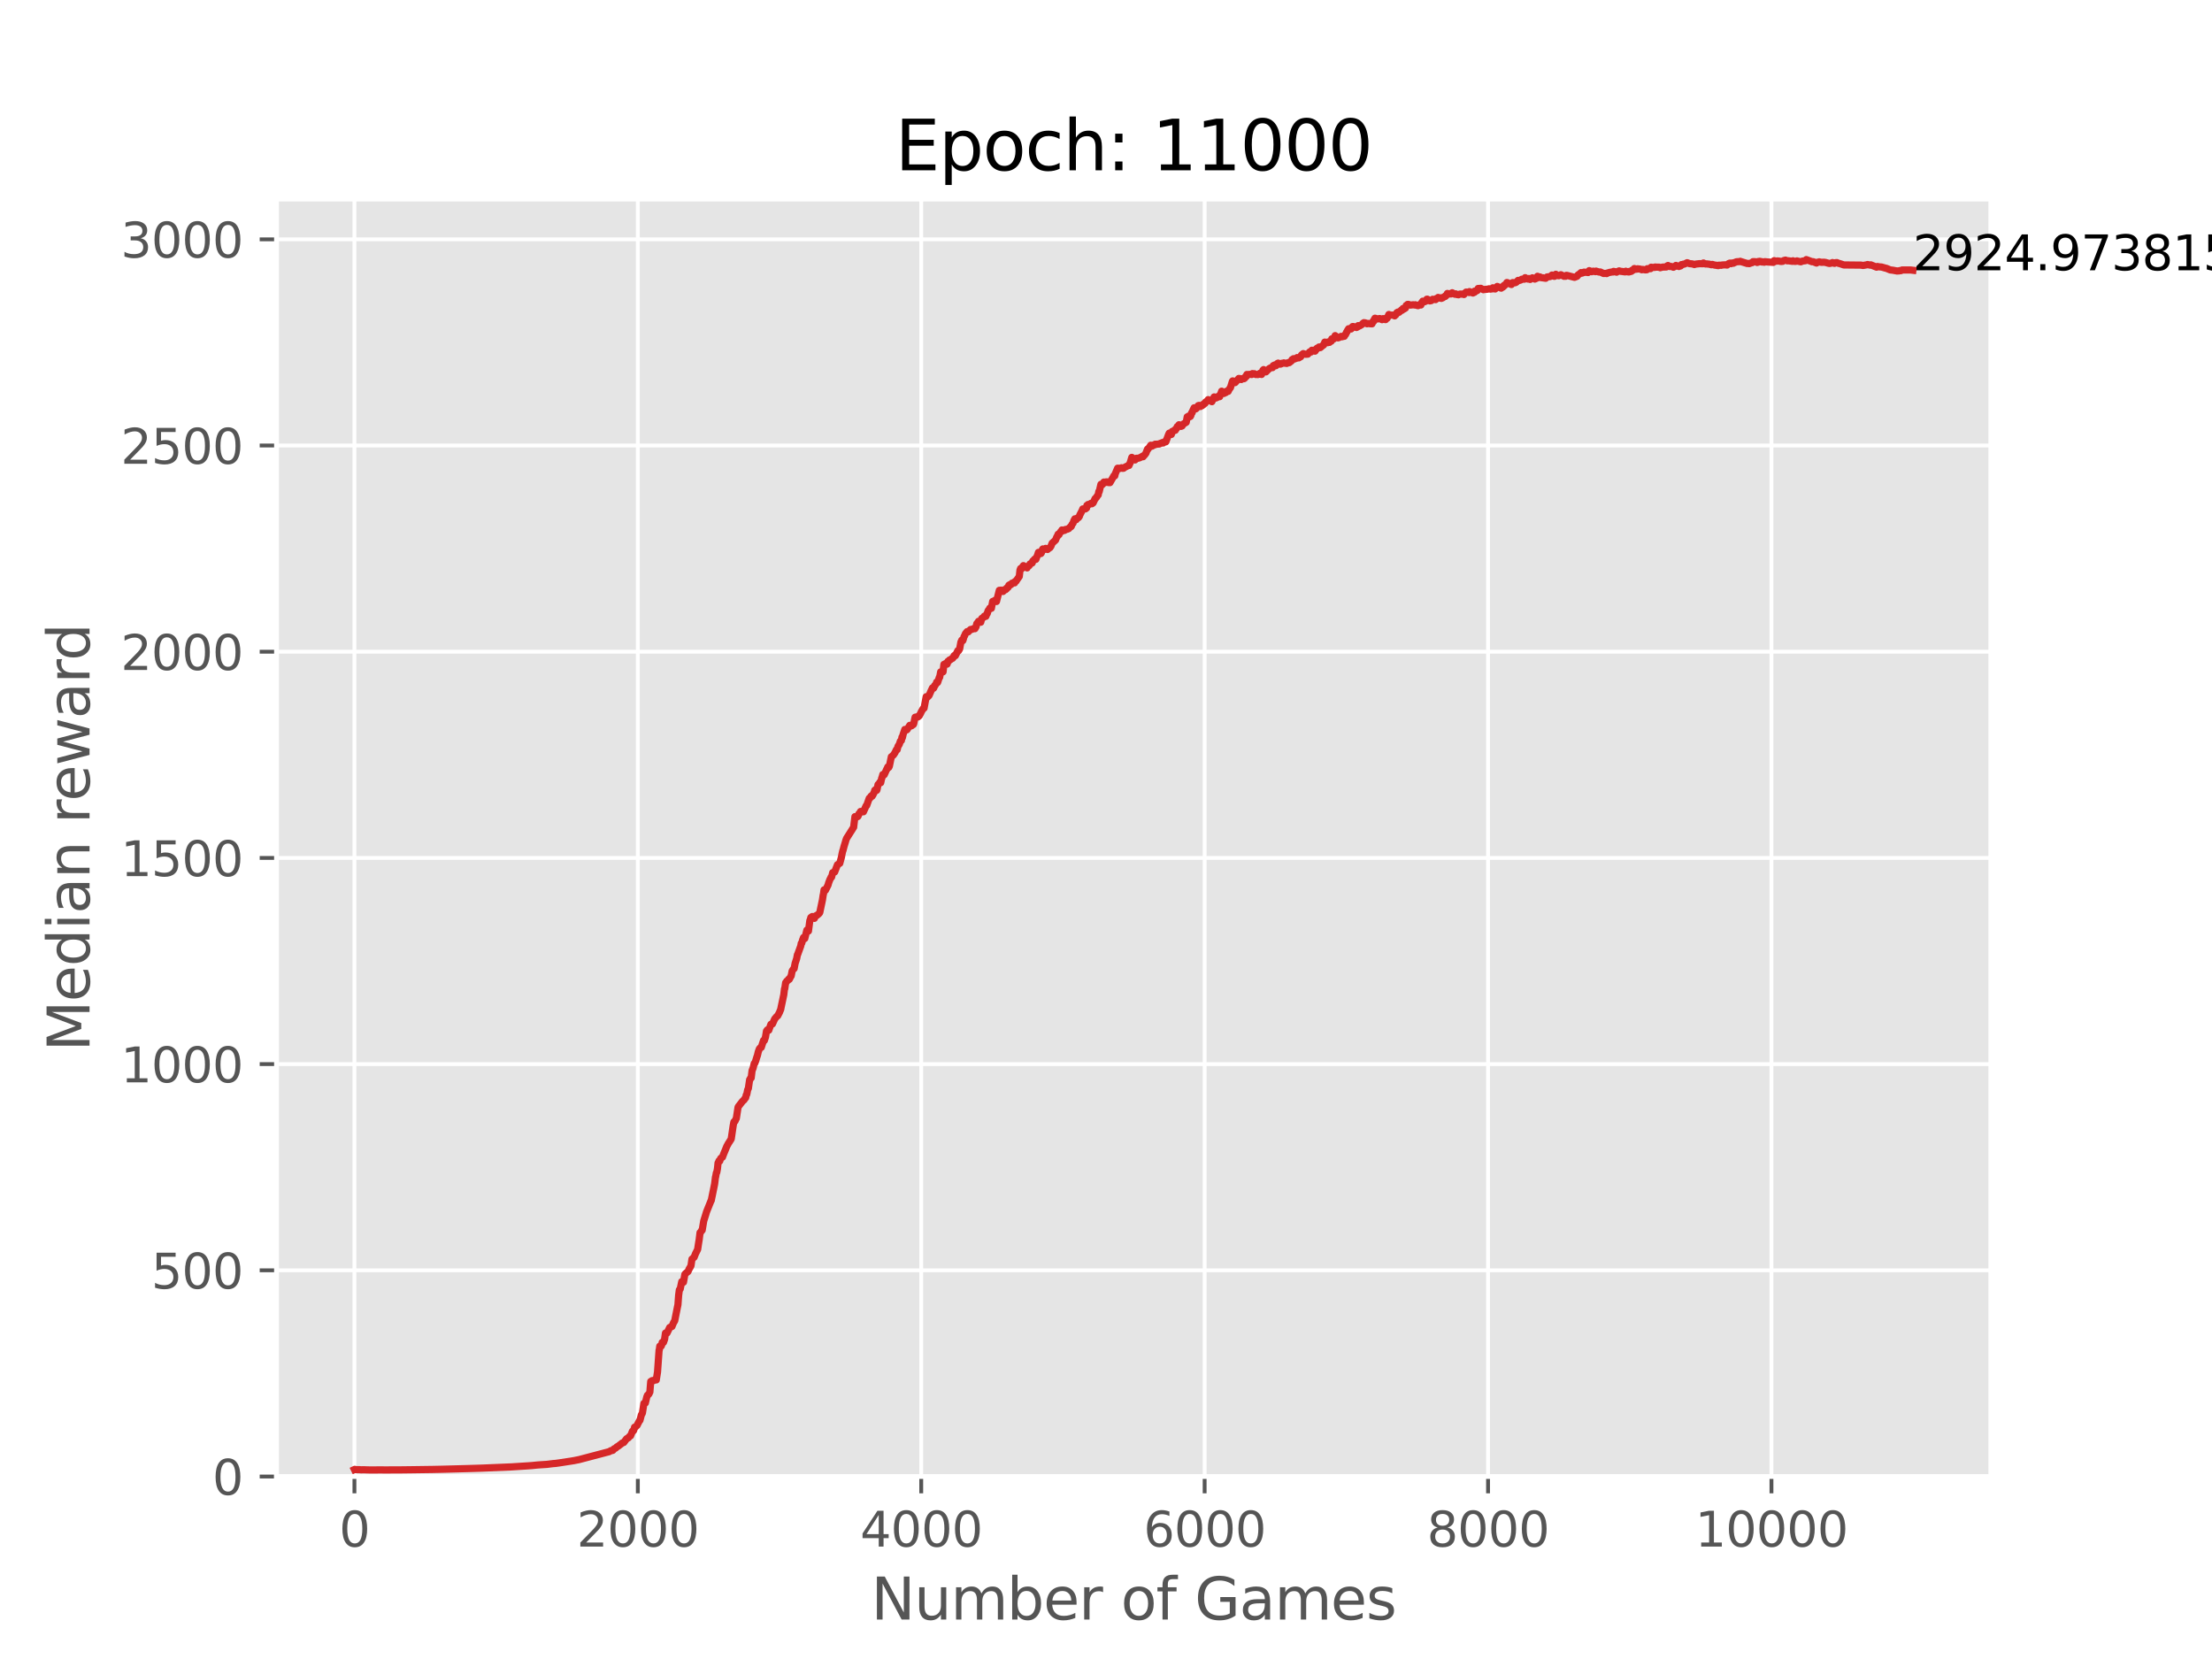 <?xml version="1.0" encoding="utf-8" standalone="no"?>
<!DOCTYPE svg PUBLIC "-//W3C//DTD SVG 1.1//EN"
  "http://www.w3.org/Graphics/SVG/1.1/DTD/svg11.dtd">
<svg xmlns:xlink="http://www.w3.org/1999/xlink" width="460.8pt" height="345.6pt" viewBox="0 0 460.8 345.6" xmlns="http://www.w3.org/2000/svg" version="1.1">
 <defs>
  <style type="text/css">*{stroke-linejoin: round; stroke-linecap: butt}</style>
 </defs>
 <g id="figure_1">
  <g id="patch_1">
   <path d="M 0 345.6 
L 460.8 345.6 
L 460.8 0 
L 0 0 
z
" style="fill: #ffffff"/>
  </g>
  <g id="axes_1">
   <g id="patch_2">
    <path d="M 57.6 307.584 
L 414.72 307.584 
L 414.72 41.472 
L 57.6 41.472 
z
" style="fill: #e5e5e5"/>
   </g>
   <g id="matplotlib.axis_1">
    <g id="xtick_1">
     <g id="line2d_1">
      <path d="M 73.833 307.584 
L 73.833 41.472 
" clip-path="url(#p6c633686bf)" style="fill: none; stroke: #ffffff; stroke-width: 0.8; stroke-linecap: square"/>
     </g>
     <g id="line2d_2">
      <defs>
       <path id="m72cc736bbf" d="M 0 0 
L 0 3.5 
" style="stroke: #555555; stroke-width: 0.8"/>
      </defs>
      <g>
       <use xlink:href="#m72cc736bbf" x="73.833" y="307.584" style="fill: #555555; stroke: #555555; stroke-width: 0.8"/>
      </g>
     </g>
     <g id="text_1">
      <!-- 0 -->
      <g style="fill: #555555" transform="translate(70.651 322.182) scale(0.1 -0.1)">
       <defs>
        <path id="DejaVuSans-30" d="M 2034 4250 
Q 1547 4250 1301 3770 
Q 1056 3291 1056 2328 
Q 1056 1369 1301 889 
Q 1547 409 2034 409 
Q 2525 409 2770 889 
Q 3016 1369 3016 2328 
Q 3016 3291 2770 3770 
Q 2525 4250 2034 4250 
z
M 2034 4750 
Q 2819 4750 3233 4129 
Q 3647 3509 3647 2328 
Q 3647 1150 3233 529 
Q 2819 -91 2034 -91 
Q 1250 -91 836 529 
Q 422 1150 422 2328 
Q 422 3509 836 4129 
Q 1250 4750 2034 4750 
z
" transform="scale(0.016)"/>
       </defs>
       <use xlink:href="#DejaVuSans-30"/>
      </g>
     </g>
    </g>
    <g id="xtick_2">
     <g id="line2d_3">
      <path d="M 132.872 307.584 
L 132.872 41.472 
" clip-path="url(#p6c633686bf)" style="fill: none; stroke: #ffffff; stroke-width: 0.8; stroke-linecap: square"/>
     </g>
     <g id="line2d_4">
      <g>
       <use xlink:href="#m72cc736bbf" x="132.872" y="307.584" style="fill: #555555; stroke: #555555; stroke-width: 0.8"/>
      </g>
     </g>
     <g id="text_2">
      <!-- 2000 -->
      <g style="fill: #555555" transform="translate(120.147 322.182) scale(0.1 -0.1)">
       <defs>
        <path id="DejaVuSans-32" d="M 1228 531 
L 3431 531 
L 3431 0 
L 469 0 
L 469 531 
Q 828 903 1448 1529 
Q 2069 2156 2228 2338 
Q 2531 2678 2651 2914 
Q 2772 3150 2772 3378 
Q 2772 3750 2511 3984 
Q 2250 4219 1831 4219 
Q 1534 4219 1204 4116 
Q 875 4013 500 3803 
L 500 4441 
Q 881 4594 1212 4672 
Q 1544 4750 1819 4750 
Q 2544 4750 2975 4387 
Q 3406 4025 3406 3419 
Q 3406 3131 3298 2873 
Q 3191 2616 2906 2266 
Q 2828 2175 2409 1742 
Q 1991 1309 1228 531 
z
" transform="scale(0.016)"/>
       </defs>
       <use xlink:href="#DejaVuSans-32"/>
       <use xlink:href="#DejaVuSans-30" x="63.623"/>
       <use xlink:href="#DejaVuSans-30" x="127.246"/>
       <use xlink:href="#DejaVuSans-30" x="190.869"/>
      </g>
     </g>
    </g>
    <g id="xtick_3">
     <g id="line2d_5">
      <path d="M 191.91 307.584 
L 191.91 41.472 
" clip-path="url(#p6c633686bf)" style="fill: none; stroke: #ffffff; stroke-width: 0.8; stroke-linecap: square"/>
     </g>
     <g id="line2d_6">
      <g>
       <use xlink:href="#m72cc736bbf" x="191.91" y="307.584" style="fill: #555555; stroke: #555555; stroke-width: 0.8"/>
      </g>
     </g>
     <g id="text_3">
      <!-- 4000 -->
      <g style="fill: #555555" transform="translate(179.185 322.182) scale(0.1 -0.1)">
       <defs>
        <path id="DejaVuSans-34" d="M 2419 4116 
L 825 1625 
L 2419 1625 
L 2419 4116 
z
M 2253 4666 
L 3047 4666 
L 3047 1625 
L 3713 1625 
L 3713 1100 
L 3047 1100 
L 3047 0 
L 2419 0 
L 2419 1100 
L 313 1100 
L 313 1709 
L 2253 4666 
z
" transform="scale(0.016)"/>
       </defs>
       <use xlink:href="#DejaVuSans-34"/>
       <use xlink:href="#DejaVuSans-30" x="63.623"/>
       <use xlink:href="#DejaVuSans-30" x="127.246"/>
       <use xlink:href="#DejaVuSans-30" x="190.869"/>
      </g>
     </g>
    </g>
    <g id="xtick_4">
     <g id="line2d_7">
      <path d="M 250.949 307.584 
L 250.949 41.472 
" clip-path="url(#p6c633686bf)" style="fill: none; stroke: #ffffff; stroke-width: 0.8; stroke-linecap: square"/>
     </g>
     <g id="line2d_8">
      <g>
       <use xlink:href="#m72cc736bbf" x="250.949" y="307.584" style="fill: #555555; stroke: #555555; stroke-width: 0.8"/>
      </g>
     </g>
     <g id="text_4">
      <!-- 6000 -->
      <g style="fill: #555555" transform="translate(238.224 322.182) scale(0.1 -0.1)">
       <defs>
        <path id="DejaVuSans-36" d="M 2113 2584 
Q 1688 2584 1439 2293 
Q 1191 2003 1191 1497 
Q 1191 994 1439 701 
Q 1688 409 2113 409 
Q 2538 409 2786 701 
Q 3034 994 3034 1497 
Q 3034 2003 2786 2293 
Q 2538 2584 2113 2584 
z
M 3366 4563 
L 3366 3988 
Q 3128 4100 2886 4159 
Q 2644 4219 2406 4219 
Q 1781 4219 1451 3797 
Q 1122 3375 1075 2522 
Q 1259 2794 1537 2939 
Q 1816 3084 2150 3084 
Q 2853 3084 3261 2657 
Q 3669 2231 3669 1497 
Q 3669 778 3244 343 
Q 2819 -91 2113 -91 
Q 1303 -91 875 529 
Q 447 1150 447 2328 
Q 447 3434 972 4092 
Q 1497 4750 2381 4750 
Q 2619 4750 2861 4703 
Q 3103 4656 3366 4563 
z
" transform="scale(0.016)"/>
       </defs>
       <use xlink:href="#DejaVuSans-36"/>
       <use xlink:href="#DejaVuSans-30" x="63.623"/>
       <use xlink:href="#DejaVuSans-30" x="127.246"/>
       <use xlink:href="#DejaVuSans-30" x="190.869"/>
      </g>
     </g>
    </g>
    <g id="xtick_5">
     <g id="line2d_9">
      <path d="M 309.988 307.584 
L 309.988 41.472 
" clip-path="url(#p6c633686bf)" style="fill: none; stroke: #ffffff; stroke-width: 0.8; stroke-linecap: square"/>
     </g>
     <g id="line2d_10">
      <g>
       <use xlink:href="#m72cc736bbf" x="309.988" y="307.584" style="fill: #555555; stroke: #555555; stroke-width: 0.8"/>
      </g>
     </g>
     <g id="text_5">
      <!-- 8000 -->
      <g style="fill: #555555" transform="translate(297.263 322.182) scale(0.1 -0.1)">
       <defs>
        <path id="DejaVuSans-38" d="M 2034 2216 
Q 1584 2216 1326 1975 
Q 1069 1734 1069 1313 
Q 1069 891 1326 650 
Q 1584 409 2034 409 
Q 2484 409 2743 651 
Q 3003 894 3003 1313 
Q 3003 1734 2745 1975 
Q 2488 2216 2034 2216 
z
M 1403 2484 
Q 997 2584 770 2862 
Q 544 3141 544 3541 
Q 544 4100 942 4425 
Q 1341 4750 2034 4750 
Q 2731 4750 3128 4425 
Q 3525 4100 3525 3541 
Q 3525 3141 3298 2862 
Q 3072 2584 2669 2484 
Q 3125 2378 3379 2068 
Q 3634 1759 3634 1313 
Q 3634 634 3220 271 
Q 2806 -91 2034 -91 
Q 1263 -91 848 271 
Q 434 634 434 1313 
Q 434 1759 690 2068 
Q 947 2378 1403 2484 
z
M 1172 3481 
Q 1172 3119 1398 2916 
Q 1625 2713 2034 2713 
Q 2441 2713 2670 2916 
Q 2900 3119 2900 3481 
Q 2900 3844 2670 4047 
Q 2441 4250 2034 4250 
Q 1625 4250 1398 4047 
Q 1172 3844 1172 3481 
z
" transform="scale(0.016)"/>
       </defs>
       <use xlink:href="#DejaVuSans-38"/>
       <use xlink:href="#DejaVuSans-30" x="63.623"/>
       <use xlink:href="#DejaVuSans-30" x="127.246"/>
       <use xlink:href="#DejaVuSans-30" x="190.869"/>
      </g>
     </g>
    </g>
    <g id="xtick_6">
     <g id="line2d_11">
      <path d="M 369.027 307.584 
L 369.027 41.472 
" clip-path="url(#p6c633686bf)" style="fill: none; stroke: #ffffff; stroke-width: 0.8; stroke-linecap: square"/>
     </g>
     <g id="line2d_12">
      <g>
       <use xlink:href="#m72cc736bbf" x="369.027" y="307.584" style="fill: #555555; stroke: #555555; stroke-width: 0.8"/>
      </g>
     </g>
     <g id="text_6">
      <!-- 10000 -->
      <g style="fill: #555555" transform="translate(353.121 322.182) scale(0.1 -0.1)">
       <defs>
        <path id="DejaVuSans-31" d="M 794 531 
L 1825 531 
L 1825 4091 
L 703 3866 
L 703 4441 
L 1819 4666 
L 2450 4666 
L 2450 531 
L 3481 531 
L 3481 0 
L 794 0 
L 794 531 
z
" transform="scale(0.016)"/>
       </defs>
       <use xlink:href="#DejaVuSans-31"/>
       <use xlink:href="#DejaVuSans-30" x="63.623"/>
       <use xlink:href="#DejaVuSans-30" x="127.246"/>
       <use xlink:href="#DejaVuSans-30" x="190.869"/>
       <use xlink:href="#DejaVuSans-30" x="254.492"/>
      </g>
     </g>
    </g>
    <g id="text_7">
     <!-- Number of Games -->
     <g style="fill: #555555" transform="translate(181.472 337.38) scale(0.12 -0.12)">
      <defs>
       <path id="DejaVuSans-4e" d="M 628 4666 
L 1478 4666 
L 3547 763 
L 3547 4666 
L 4159 4666 
L 4159 0 
L 3309 0 
L 1241 3903 
L 1241 0 
L 628 0 
L 628 4666 
z
" transform="scale(0.016)"/>
       <path id="DejaVuSans-75" d="M 544 1381 
L 544 3500 
L 1119 3500 
L 1119 1403 
Q 1119 906 1312 657 
Q 1506 409 1894 409 
Q 2359 409 2629 706 
Q 2900 1003 2900 1516 
L 2900 3500 
L 3475 3500 
L 3475 0 
L 2900 0 
L 2900 538 
Q 2691 219 2414 64 
Q 2138 -91 1772 -91 
Q 1169 -91 856 284 
Q 544 659 544 1381 
z
M 1991 3584 
L 1991 3584 
z
" transform="scale(0.016)"/>
       <path id="DejaVuSans-6d" d="M 3328 2828 
Q 3544 3216 3844 3400 
Q 4144 3584 4550 3584 
Q 5097 3584 5394 3201 
Q 5691 2819 5691 2113 
L 5691 0 
L 5113 0 
L 5113 2094 
Q 5113 2597 4934 2840 
Q 4756 3084 4391 3084 
Q 3944 3084 3684 2787 
Q 3425 2491 3425 1978 
L 3425 0 
L 2847 0 
L 2847 2094 
Q 2847 2600 2669 2842 
Q 2491 3084 2119 3084 
Q 1678 3084 1418 2786 
Q 1159 2488 1159 1978 
L 1159 0 
L 581 0 
L 581 3500 
L 1159 3500 
L 1159 2956 
Q 1356 3278 1631 3431 
Q 1906 3584 2284 3584 
Q 2666 3584 2933 3390 
Q 3200 3197 3328 2828 
z
" transform="scale(0.016)"/>
       <path id="DejaVuSans-62" d="M 3116 1747 
Q 3116 2381 2855 2742 
Q 2594 3103 2138 3103 
Q 1681 3103 1420 2742 
Q 1159 2381 1159 1747 
Q 1159 1113 1420 752 
Q 1681 391 2138 391 
Q 2594 391 2855 752 
Q 3116 1113 3116 1747 
z
M 1159 2969 
Q 1341 3281 1617 3432 
Q 1894 3584 2278 3584 
Q 2916 3584 3314 3078 
Q 3713 2572 3713 1747 
Q 3713 922 3314 415 
Q 2916 -91 2278 -91 
Q 1894 -91 1617 61 
Q 1341 213 1159 525 
L 1159 0 
L 581 0 
L 581 4863 
L 1159 4863 
L 1159 2969 
z
" transform="scale(0.016)"/>
       <path id="DejaVuSans-65" d="M 3597 1894 
L 3597 1613 
L 953 1613 
Q 991 1019 1311 708 
Q 1631 397 2203 397 
Q 2534 397 2845 478 
Q 3156 559 3463 722 
L 3463 178 
Q 3153 47 2828 -22 
Q 2503 -91 2169 -91 
Q 1331 -91 842 396 
Q 353 884 353 1716 
Q 353 2575 817 3079 
Q 1281 3584 2069 3584 
Q 2775 3584 3186 3129 
Q 3597 2675 3597 1894 
z
M 3022 2063 
Q 3016 2534 2758 2815 
Q 2500 3097 2075 3097 
Q 1594 3097 1305 2825 
Q 1016 2553 972 2059 
L 3022 2063 
z
" transform="scale(0.016)"/>
       <path id="DejaVuSans-72" d="M 2631 2963 
Q 2534 3019 2420 3045 
Q 2306 3072 2169 3072 
Q 1681 3072 1420 2755 
Q 1159 2438 1159 1844 
L 1159 0 
L 581 0 
L 581 3500 
L 1159 3500 
L 1159 2956 
Q 1341 3275 1631 3429 
Q 1922 3584 2338 3584 
Q 2397 3584 2469 3576 
Q 2541 3569 2628 3553 
L 2631 2963 
z
" transform="scale(0.016)"/>
       <path id="DejaVuSans-20" transform="scale(0.016)"/>
       <path id="DejaVuSans-6f" d="M 1959 3097 
Q 1497 3097 1228 2736 
Q 959 2375 959 1747 
Q 959 1119 1226 758 
Q 1494 397 1959 397 
Q 2419 397 2687 759 
Q 2956 1122 2956 1747 
Q 2956 2369 2687 2733 
Q 2419 3097 1959 3097 
z
M 1959 3584 
Q 2709 3584 3137 3096 
Q 3566 2609 3566 1747 
Q 3566 888 3137 398 
Q 2709 -91 1959 -91 
Q 1206 -91 779 398 
Q 353 888 353 1747 
Q 353 2609 779 3096 
Q 1206 3584 1959 3584 
z
" transform="scale(0.016)"/>
       <path id="DejaVuSans-66" d="M 2375 4863 
L 2375 4384 
L 1825 4384 
Q 1516 4384 1395 4259 
Q 1275 4134 1275 3809 
L 1275 3500 
L 2222 3500 
L 2222 3053 
L 1275 3053 
L 1275 0 
L 697 0 
L 697 3053 
L 147 3053 
L 147 3500 
L 697 3500 
L 697 3744 
Q 697 4328 969 4595 
Q 1241 4863 1831 4863 
L 2375 4863 
z
" transform="scale(0.016)"/>
       <path id="DejaVuSans-47" d="M 3809 666 
L 3809 1919 
L 2778 1919 
L 2778 2438 
L 4434 2438 
L 4434 434 
Q 4069 175 3628 42 
Q 3188 -91 2688 -91 
Q 1594 -91 976 548 
Q 359 1188 359 2328 
Q 359 3472 976 4111 
Q 1594 4750 2688 4750 
Q 3144 4750 3555 4637 
Q 3966 4525 4313 4306 
L 4313 3634 
Q 3963 3931 3569 4081 
Q 3175 4231 2741 4231 
Q 1884 4231 1454 3753 
Q 1025 3275 1025 2328 
Q 1025 1384 1454 906 
Q 1884 428 2741 428 
Q 3075 428 3337 486 
Q 3600 544 3809 666 
z
" transform="scale(0.016)"/>
       <path id="DejaVuSans-61" d="M 2194 1759 
Q 1497 1759 1228 1600 
Q 959 1441 959 1056 
Q 959 750 1161 570 
Q 1363 391 1709 391 
Q 2188 391 2477 730 
Q 2766 1069 2766 1631 
L 2766 1759 
L 2194 1759 
z
M 3341 1997 
L 3341 0 
L 2766 0 
L 2766 531 
Q 2569 213 2275 61 
Q 1981 -91 1556 -91 
Q 1019 -91 701 211 
Q 384 513 384 1019 
Q 384 1609 779 1909 
Q 1175 2209 1959 2209 
L 2766 2209 
L 2766 2266 
Q 2766 2663 2505 2880 
Q 2244 3097 1772 3097 
Q 1472 3097 1187 3025 
Q 903 2953 641 2809 
L 641 3341 
Q 956 3463 1253 3523 
Q 1550 3584 1831 3584 
Q 2591 3584 2966 3190 
Q 3341 2797 3341 1997 
z
" transform="scale(0.016)"/>
       <path id="DejaVuSans-73" d="M 2834 3397 
L 2834 2853 
Q 2591 2978 2328 3040 
Q 2066 3103 1784 3103 
Q 1356 3103 1142 2972 
Q 928 2841 928 2578 
Q 928 2378 1081 2264 
Q 1234 2150 1697 2047 
L 1894 2003 
Q 2506 1872 2764 1633 
Q 3022 1394 3022 966 
Q 3022 478 2636 193 
Q 2250 -91 1575 -91 
Q 1294 -91 989 -36 
Q 684 19 347 128 
L 347 722 
Q 666 556 975 473 
Q 1284 391 1588 391 
Q 1994 391 2212 530 
Q 2431 669 2431 922 
Q 2431 1156 2273 1281 
Q 2116 1406 1581 1522 
L 1381 1569 
Q 847 1681 609 1914 
Q 372 2147 372 2553 
Q 372 3047 722 3315 
Q 1072 3584 1716 3584 
Q 2034 3584 2315 3537 
Q 2597 3491 2834 3397 
z
" transform="scale(0.016)"/>
      </defs>
      <use xlink:href="#DejaVuSans-4e"/>
      <use xlink:href="#DejaVuSans-75" x="74.805"/>
      <use xlink:href="#DejaVuSans-6d" x="138.184"/>
      <use xlink:href="#DejaVuSans-62" x="235.596"/>
      <use xlink:href="#DejaVuSans-65" x="299.072"/>
      <use xlink:href="#DejaVuSans-72" x="360.596"/>
      <use xlink:href="#DejaVuSans-20" x="401.709"/>
      <use xlink:href="#DejaVuSans-6f" x="433.496"/>
      <use xlink:href="#DejaVuSans-66" x="494.678"/>
      <use xlink:href="#DejaVuSans-20" x="529.883"/>
      <use xlink:href="#DejaVuSans-47" x="561.67"/>
      <use xlink:href="#DejaVuSans-61" x="639.16"/>
      <use xlink:href="#DejaVuSans-6d" x="700.439"/>
      <use xlink:href="#DejaVuSans-65" x="797.852"/>
      <use xlink:href="#DejaVuSans-73" x="859.375"/>
     </g>
    </g>
   </g>
   <g id="matplotlib.axis_2">
    <g id="ytick_1">
     <g id="line2d_13">
      <path d="M 57.6 307.584 
L 414.72 307.584 
" clip-path="url(#p6c633686bf)" style="fill: none; stroke: #ffffff; stroke-width: 0.8; stroke-linecap: square"/>
     </g>
     <g id="line2d_14">
      <defs>
       <path id="m80c9df4dc9" d="M 0 0 
L -3.5 0 
" style="stroke: #555555; stroke-width: 0.8"/>
      </defs>
      <g>
       <use xlink:href="#m80c9df4dc9" x="57.6" y="307.584" style="fill: #555555; stroke: #555555; stroke-width: 0.8"/>
      </g>
     </g>
     <g id="text_8">
      <!-- 0 -->
      <g style="fill: #555555" transform="translate(44.237 311.383) scale(0.1 -0.1)">
       <use xlink:href="#DejaVuSans-30"/>
      </g>
     </g>
    </g>
    <g id="ytick_2">
     <g id="line2d_15">
      <path d="M 57.6 264.629 
L 414.72 264.629 
" clip-path="url(#p6c633686bf)" style="fill: none; stroke: #ffffff; stroke-width: 0.8; stroke-linecap: square"/>
     </g>
     <g id="line2d_16">
      <g>
       <use xlink:href="#m80c9df4dc9" x="57.6" y="264.629" style="fill: #555555; stroke: #555555; stroke-width: 0.8"/>
      </g>
     </g>
     <g id="text_9">
      <!-- 500 -->
      <g style="fill: #555555" transform="translate(31.512 268.428) scale(0.1 -0.1)">
       <defs>
        <path id="DejaVuSans-35" d="M 691 4666 
L 3169 4666 
L 3169 4134 
L 1269 4134 
L 1269 2991 
Q 1406 3038 1543 3061 
Q 1681 3084 1819 3084 
Q 2600 3084 3056 2656 
Q 3513 2228 3513 1497 
Q 3513 744 3044 326 
Q 2575 -91 1722 -91 
Q 1428 -91 1123 -41 
Q 819 9 494 109 
L 494 744 
Q 775 591 1075 516 
Q 1375 441 1709 441 
Q 2250 441 2565 725 
Q 2881 1009 2881 1497 
Q 2881 1984 2565 2268 
Q 2250 2553 1709 2553 
Q 1456 2553 1204 2497 
Q 953 2441 691 2322 
L 691 4666 
z
" transform="scale(0.016)"/>
       </defs>
       <use xlink:href="#DejaVuSans-35"/>
       <use xlink:href="#DejaVuSans-30" x="63.623"/>
       <use xlink:href="#DejaVuSans-30" x="127.246"/>
      </g>
     </g>
    </g>
    <g id="ytick_3">
     <g id="line2d_17">
      <path d="M 57.6 221.674 
L 414.72 221.674 
" clip-path="url(#p6c633686bf)" style="fill: none; stroke: #ffffff; stroke-width: 0.8; stroke-linecap: square"/>
     </g>
     <g id="line2d_18">
      <g>
       <use xlink:href="#m80c9df4dc9" x="57.6" y="221.674" style="fill: #555555; stroke: #555555; stroke-width: 0.8"/>
      </g>
     </g>
     <g id="text_10">
      <!-- 1000 -->
      <g style="fill: #555555" transform="translate(25.15 225.473) scale(0.1 -0.1)">
       <use xlink:href="#DejaVuSans-31"/>
       <use xlink:href="#DejaVuSans-30" x="63.623"/>
       <use xlink:href="#DejaVuSans-30" x="127.246"/>
       <use xlink:href="#DejaVuSans-30" x="190.869"/>
      </g>
     </g>
    </g>
    <g id="ytick_4">
     <g id="line2d_19">
      <path d="M 57.6 178.719 
L 414.72 178.719 
" clip-path="url(#p6c633686bf)" style="fill: none; stroke: #ffffff; stroke-width: 0.8; stroke-linecap: square"/>
     </g>
     <g id="line2d_20">
      <g>
       <use xlink:href="#m80c9df4dc9" x="57.6" y="178.719" style="fill: #555555; stroke: #555555; stroke-width: 0.8"/>
      </g>
     </g>
     <g id="text_11">
      <!-- 1500 -->
      <g style="fill: #555555" transform="translate(25.15 182.518) scale(0.1 -0.1)">
       <use xlink:href="#DejaVuSans-31"/>
       <use xlink:href="#DejaVuSans-35" x="63.623"/>
       <use xlink:href="#DejaVuSans-30" x="127.246"/>
       <use xlink:href="#DejaVuSans-30" x="190.869"/>
      </g>
     </g>
    </g>
    <g id="ytick_5">
     <g id="line2d_21">
      <path d="M 57.6 135.764 
L 414.72 135.764 
" clip-path="url(#p6c633686bf)" style="fill: none; stroke: #ffffff; stroke-width: 0.8; stroke-linecap: square"/>
     </g>
     <g id="line2d_22">
      <g>
       <use xlink:href="#m80c9df4dc9" x="57.6" y="135.764" style="fill: #555555; stroke: #555555; stroke-width: 0.8"/>
      </g>
     </g>
     <g id="text_12">
      <!-- 2000 -->
      <g style="fill: #555555" transform="translate(25.15 139.563) scale(0.1 -0.1)">
       <use xlink:href="#DejaVuSans-32"/>
       <use xlink:href="#DejaVuSans-30" x="63.623"/>
       <use xlink:href="#DejaVuSans-30" x="127.246"/>
       <use xlink:href="#DejaVuSans-30" x="190.869"/>
      </g>
     </g>
    </g>
    <g id="ytick_6">
     <g id="line2d_23">
      <path d="M 57.6 92.809 
L 414.72 92.809 
" clip-path="url(#p6c633686bf)" style="fill: none; stroke: #ffffff; stroke-width: 0.8; stroke-linecap: square"/>
     </g>
     <g id="line2d_24">
      <g>
       <use xlink:href="#m80c9df4dc9" x="57.6" y="92.809" style="fill: #555555; stroke: #555555; stroke-width: 0.8"/>
      </g>
     </g>
     <g id="text_13">
      <!-- 2500 -->
      <g style="fill: #555555" transform="translate(25.15 96.608) scale(0.1 -0.1)">
       <use xlink:href="#DejaVuSans-32"/>
       <use xlink:href="#DejaVuSans-35" x="63.623"/>
       <use xlink:href="#DejaVuSans-30" x="127.246"/>
       <use xlink:href="#DejaVuSans-30" x="190.869"/>
      </g>
     </g>
    </g>
    <g id="ytick_7">
     <g id="line2d_25">
      <path d="M 57.6 49.854 
L 414.72 49.854 
" clip-path="url(#p6c633686bf)" style="fill: none; stroke: #ffffff; stroke-width: 0.8; stroke-linecap: square"/>
     </g>
     <g id="line2d_26">
      <g>
       <use xlink:href="#m80c9df4dc9" x="57.6" y="49.854" style="fill: #555555; stroke: #555555; stroke-width: 0.8"/>
      </g>
     </g>
     <g id="text_14">
      <!-- 3000 -->
      <g style="fill: #555555" transform="translate(25.15 53.653) scale(0.1 -0.1)">
       <defs>
        <path id="DejaVuSans-33" d="M 2597 2516 
Q 3050 2419 3304 2112 
Q 3559 1806 3559 1356 
Q 3559 666 3084 287 
Q 2609 -91 1734 -91 
Q 1441 -91 1130 -33 
Q 819 25 488 141 
L 488 750 
Q 750 597 1062 519 
Q 1375 441 1716 441 
Q 2309 441 2620 675 
Q 2931 909 2931 1356 
Q 2931 1769 2642 2001 
Q 2353 2234 1838 2234 
L 1294 2234 
L 1294 2753 
L 1863 2753 
Q 2328 2753 2575 2939 
Q 2822 3125 2822 3475 
Q 2822 3834 2567 4026 
Q 2313 4219 1838 4219 
Q 1578 4219 1281 4162 
Q 984 4106 628 3988 
L 628 4550 
Q 988 4650 1302 4700 
Q 1616 4750 1894 4750 
Q 2613 4750 3031 4423 
Q 3450 4097 3450 3541 
Q 3450 3153 3228 2886 
Q 3006 2619 2597 2516 
z
" transform="scale(0.016)"/>
       </defs>
       <use xlink:href="#DejaVuSans-33"/>
       <use xlink:href="#DejaVuSans-30" x="63.623"/>
       <use xlink:href="#DejaVuSans-30" x="127.246"/>
       <use xlink:href="#DejaVuSans-30" x="190.869"/>
      </g>
     </g>
    </g>
    <g id="text_15">
     <!-- Median reward -->
     <g style="fill: #555555" transform="translate(18.654 219.037) rotate(-90) scale(0.12 -0.12)">
      <defs>
       <path id="DejaVuSans-4d" d="M 628 4666 
L 1569 4666 
L 2759 1491 
L 3956 4666 
L 4897 4666 
L 4897 0 
L 4281 0 
L 4281 4097 
L 3078 897 
L 2444 897 
L 1241 4097 
L 1241 0 
L 628 0 
L 628 4666 
z
" transform="scale(0.016)"/>
       <path id="DejaVuSans-64" d="M 2906 2969 
L 2906 4863 
L 3481 4863 
L 3481 0 
L 2906 0 
L 2906 525 
Q 2725 213 2448 61 
Q 2172 -91 1784 -91 
Q 1150 -91 751 415 
Q 353 922 353 1747 
Q 353 2572 751 3078 
Q 1150 3584 1784 3584 
Q 2172 3584 2448 3432 
Q 2725 3281 2906 2969 
z
M 947 1747 
Q 947 1113 1208 752 
Q 1469 391 1925 391 
Q 2381 391 2643 752 
Q 2906 1113 2906 1747 
Q 2906 2381 2643 2742 
Q 2381 3103 1925 3103 
Q 1469 3103 1208 2742 
Q 947 2381 947 1747 
z
" transform="scale(0.016)"/>
       <path id="DejaVuSans-69" d="M 603 3500 
L 1178 3500 
L 1178 0 
L 603 0 
L 603 3500 
z
M 603 4863 
L 1178 4863 
L 1178 4134 
L 603 4134 
L 603 4863 
z
" transform="scale(0.016)"/>
       <path id="DejaVuSans-6e" d="M 3513 2113 
L 3513 0 
L 2938 0 
L 2938 2094 
Q 2938 2591 2744 2837 
Q 2550 3084 2163 3084 
Q 1697 3084 1428 2787 
Q 1159 2491 1159 1978 
L 1159 0 
L 581 0 
L 581 3500 
L 1159 3500 
L 1159 2956 
Q 1366 3272 1645 3428 
Q 1925 3584 2291 3584 
Q 2894 3584 3203 3211 
Q 3513 2838 3513 2113 
z
" transform="scale(0.016)"/>
       <path id="DejaVuSans-77" d="M 269 3500 
L 844 3500 
L 1563 769 
L 2278 3500 
L 2956 3500 
L 3675 769 
L 4391 3500 
L 4966 3500 
L 4050 0 
L 3372 0 
L 2619 2869 
L 1863 0 
L 1184 0 
L 269 3500 
z
" transform="scale(0.016)"/>
      </defs>
      <use xlink:href="#DejaVuSans-4d"/>
      <use xlink:href="#DejaVuSans-65" x="86.279"/>
      <use xlink:href="#DejaVuSans-64" x="147.803"/>
      <use xlink:href="#DejaVuSans-69" x="211.279"/>
      <use xlink:href="#DejaVuSans-61" x="239.062"/>
      <use xlink:href="#DejaVuSans-6e" x="300.342"/>
      <use xlink:href="#DejaVuSans-20" x="363.721"/>
      <use xlink:href="#DejaVuSans-72" x="395.508"/>
      <use xlink:href="#DejaVuSans-65" x="434.371"/>
      <use xlink:href="#DejaVuSans-77" x="495.895"/>
      <use xlink:href="#DejaVuSans-61" x="577.682"/>
      <use xlink:href="#DejaVuSans-72" x="638.961"/>
      <use xlink:href="#DejaVuSans-64" x="678.324"/>
     </g>
    </g>
   </g>
   <g id="line2d_27">
    <path d="M 73.833 306.124 
L 73.892 306.095 
L 73.951 306.141 
L 74.866 306.159 
L 75.279 306.191 
L 75.722 306.174 
L 76.371 306.198 
L 76.873 306.212 
L 77.552 306.216 
L 79.235 306.207 
L 80.297 306.214 
L 83.279 306.204 
L 85.552 306.177 
L 90.127 306.113 
L 92.282 306.067 
L 97.507 305.927 
L 100.341 305.84 
L 106.599 305.579 
L 106.924 305.557 
L 109.846 305.37 
L 110.791 305.304 
L 111.942 305.187 
L 112.503 305.147 
L 113.92 305.055 
L 114.333 305.003 
L 115.248 304.892 
L 115.75 304.854 
L 116.547 304.744 
L 119.617 304.268 
L 120.001 304.187 
L 120.651 304.058 
L 126.938 302.401 
L 127.233 302.202 
L 127.47 302.179 
L 127.676 302.121 
L 127.912 301.825 
L 128.237 301.671 
L 128.503 301.42 
L 128.857 301.215 
L 129.034 301.068 
L 129.447 300.753 
L 129.624 300.597 
L 129.949 300.49 
L 130.54 299.707 
L 130.894 299.532 
L 131.13 299.224 
L 131.366 299.097 
L 131.75 298.137 
L 131.956 298.066 
L 132.045 297.855 
L 132.193 297.306 
L 132.37 297.281 
L 132.576 297.066 
L 132.753 296.892 
L 132.842 296.659 
L 133.255 295.89 
L 133.314 295.875 
L 133.61 294.737 
L 133.816 294.405 
L 134.141 292.351 
L 134.288 292.298 
L 134.436 292.273 
L 134.731 291.038 
L 134.879 290.651 
L 134.967 290.633 
L 135.115 290.42 
L 135.174 290.41 
L 135.351 290.031 
L 135.381 289.989 
L 135.558 287.792 
L 135.853 287.61 
L 136.148 287.62 
L 136.384 287.445 
L 136.561 287.441 
L 136.709 287.473 
L 136.975 285.803 
L 137.299 281.275 
L 137.329 281.282 
L 137.447 280.424 
L 137.536 280.444 
L 137.742 280.428 
L 137.831 280.212 
L 137.949 279.643 
L 138.215 279.64 
L 138.451 278.985 
L 138.628 277.702 
L 138.953 277.692 
L 139.513 276.533 
L 139.986 276.332 
L 140.045 276.169 
L 140.34 275.469 
L 140.547 275.179 
L 141.137 272.211 
L 141.226 271.817 
L 141.373 269.827 
L 141.521 268.698 
L 141.668 268.515 
L 141.698 268.524 
L 142.023 266.988 
L 142.229 267.06 
L 142.377 267.11 
L 142.672 265.465 
L 142.79 265.324 
L 143.056 265.095 
L 143.321 264.889 
L 143.587 264.295 
L 143.676 264.163 
L 143.941 263.695 
L 144.148 262.295 
L 144.325 262.153 
L 144.473 261.99 
L 144.591 261.917 
L 144.886 261.169 
L 145.329 260.28 
L 145.565 258.741 
L 145.653 258.234 
L 145.831 256.772 
L 145.919 256.775 
L 146.185 256.281 
L 146.273 256.283 
L 146.598 254.352 
L 146.952 253.222 
L 147.188 252.436 
L 148.133 250.089 
L 148.163 250.093 
L 148.871 246.634 
L 149.048 245.183 
L 149.078 245.184 
L 149.225 244.326 
L 149.314 244.226 
L 149.461 243.448 
L 149.58 242.265 
L 149.609 242.287 
L 149.786 241.816 
L 149.934 241.881 
L 150.111 241.355 
L 150.14 241.368 
L 150.17 241.272 
L 150.495 241.066 
L 150.79 240.291 
L 150.996 239.803 
L 151.41 238.789 
L 151.734 238.198 
L 152.325 237.273 
L 152.738 234.466 
L 152.886 233.715 
L 152.915 233.734 
L 153.063 233.531 
L 153.122 233.549 
L 153.358 232.999 
L 153.388 232.989 
L 153.742 230.697 
L 153.801 230.545 
L 154.627 229.478 
L 154.686 229.416 
L 154.893 229.206 
L 154.982 229.153 
L 155.188 228.818 
L 155.336 228.68 
L 155.454 228.108 
L 155.483 228.135 
L 155.572 227.954 
L 155.749 227.04 
L 155.897 226.731 
L 156.162 224.911 
L 156.192 224.936 
L 156.221 224.956 
L 156.339 224.605 
L 156.369 224.62 
L 156.487 224.545 
L 156.664 223.057 
L 156.9 222.446 
L 157.107 221.562 
L 157.225 221.517 
L 157.402 221.061 
L 157.697 220.101 
L 157.786 219.866 
L 157.963 219.118 
L 158.17 218.545 
L 158.229 218.445 
L 158.406 218.252 
L 158.583 218.194 
L 159.055 216.745 
L 159.114 216.773 
L 159.232 216.759 
L 159.469 216.02 
L 159.675 214.771 
L 159.823 214.619 
L 159.852 214.536 
L 159.941 214.599 
L 160.148 214.624 
L 160.59 213.385 
L 160.679 213.387 
L 160.856 213.304 
L 160.915 213.309 
L 161.387 212.257 
L 161.683 211.908 
L 161.86 211.694 
L 162.007 211.613 
L 162.391 210.87 
L 162.539 210.484 
L 162.627 210.326 
L 162.716 209.858 
L 163.277 207.207 
L 163.424 205.972 
L 163.483 205.952 
L 163.66 204.714 
L 163.69 204.719 
L 163.719 204.732 
L 163.896 204.384 
L 164.162 204.207 
L 164.28 203.983 
L 164.31 204.009 
L 164.428 204.007 
L 164.753 203.363 
L 164.812 203.315 
L 165.018 202.267 
L 165.372 201.747 
L 165.431 201.775 
L 165.638 200.678 
L 165.815 200.149 
L 165.963 199.682 
L 166.11 198.903 
L 166.14 198.905 
L 166.819 197.038 
L 166.907 196.519 
L 166.937 196.546 
L 167.026 196.463 
L 167.203 195.774 
L 167.262 195.662 
L 167.38 195.311 
L 167.439 195.373 
L 167.645 195.525 
L 168.088 193.755 
L 168.177 193.83 
L 168.413 193.963 
L 168.708 191.745 
L 168.767 191.693 
L 168.915 191.133 
L 169.21 190.928 
L 169.239 190.962 
L 169.653 191.312 
L 169.682 191.238 
L 169.948 190.769 
L 169.977 190.786 
L 170.184 190.689 
L 170.361 190.524 
L 170.509 190.418 
L 170.686 190.225 
L 170.774 190.095 
L 171.335 187.438 
L 171.483 186.446 
L 171.542 186.235 
L 171.66 185.378 
L 171.69 185.381 
L 171.808 185.477 
L 171.955 185.456 
L 172.369 184.632 
L 172.487 184.393 
L 172.634 183.884 
L 172.9 183.173 
L 172.988 183.051 
L 173.136 182.701 
L 173.225 182.728 
L 173.254 182.647 
L 173.461 181.789 
L 173.549 181.845 
L 173.697 181.665 
L 173.874 181.648 
L 174.464 180.128 
L 174.582 180.101 
L 174.848 179.837 
L 174.937 179.847 
L 175.261 178.666 
L 175.439 177.765 
L 175.586 177.16 
L 175.616 177.142 
L 175.822 176.345 
L 176.147 175.277 
L 176.206 175.056 
L 176.354 174.652 
L 177.83 172.324 
L 178.095 170.123 
L 178.184 170.215 
L 178.243 170.111 
L 178.302 170.167 
L 178.538 170.109 
L 178.568 170.037 
L 178.627 170.092 
L 178.656 170.128 
L 178.715 170.068 
L 178.774 170.002 
L 178.922 169.527 
L 179.01 169.517 
L 179.276 169.042 
L 179.866 169.114 
L 180.427 167.872 
L 180.545 167.8 
L 181.077 166.297 
L 181.224 166.27 
L 181.431 165.878 
L 181.49 165.88 
L 181.52 165.794 
L 181.579 165.852 
L 181.667 165.88 
L 181.815 165.642 
L 181.844 165.624 
L 181.962 165.293 
L 181.992 165.313 
L 182.08 165.156 
L 182.228 164.619 
L 182.346 164.533 
L 182.435 164.448 
L 182.464 164.479 
L 182.641 164.633 
L 182.671 164.58 
L 182.73 164.342 
L 182.907 163.444 
L 183.143 163.241 
L 183.291 162.954 
L 183.468 163.048 
L 183.674 162.09 
L 183.704 162.106 
L 183.911 161.34 
L 184.029 161.323 
L 184.206 161.386 
L 184.737 160.207 
L 184.767 160.237 
L 184.796 160.125 
L 184.944 159.763 
L 185.15 159.863 
L 185.269 159.616 
L 185.682 157.644 
L 185.711 157.649 
L 186.125 157.276 
L 186.479 156.741 
L 186.538 156.587 
L 186.744 156.157 
L 186.892 156.18 
L 187.069 155.475 
L 187.335 155.073 
L 187.571 154.376 
L 187.778 154.263 
L 187.896 153.557 
L 187.955 153.626 
L 187.984 153.665 
L 188.132 153.006 
L 188.486 151.961 
L 188.693 152.077 
L 188.781 151.975 
L 188.811 152.013 
L 188.899 152.044 
L 188.929 151.989 
L 188.988 151.954 
L 189.519 151.103 
L 189.785 151.238 
L 189.933 151.175 
L 189.992 151.127 
L 190.139 150.882 
L 190.257 150.944 
L 190.287 150.883 
L 190.346 150.76 
L 190.582 149.614 
L 190.641 149.407 
L 190.7 149.427 
L 190.995 149.321 
L 191.231 149.35 
L 191.468 149.128 
L 191.497 149.128 
L 191.674 148.774 
L 191.763 148.644 
L 191.91 148.295 
L 192.265 147.688 
L 192.412 147.49 
L 192.501 147.526 
L 192.944 145.137 
L 193.18 145.25 
L 193.534 144.894 
L 193.859 144.139 
L 194.242 143.305 
L 194.301 143.334 
L 194.479 143.37 
L 194.538 143.278 
L 194.685 142.836 
L 194.774 142.826 
L 194.951 142.498 
L 195.039 142.394 
L 195.128 142.085 
L 195.187 142.133 
L 195.246 142.118 
L 195.276 142.154 
L 195.305 142.184 
L 195.335 142.135 
L 195.689 141.061 
L 195.748 141.089 
L 195.955 139.969 
L 196.161 140.082 
L 196.279 139.934 
L 196.309 139.973 
L 196.427 139.976 
L 196.456 139.952 
L 196.634 138.406 
L 196.663 138.445 
L 196.722 138.378 
L 196.929 138.25 
L 197.047 138.288 
L 197.076 138.178 
L 197.165 138.211 
L 197.283 138.36 
L 197.312 138.33 
L 197.46 137.77 
L 197.637 137.712 
L 197.785 137.497 
L 197.991 137.42 
L 198.405 137.106 
L 198.434 137.145 
L 198.493 137.094 
L 198.788 136.557 
L 199.025 136.588 
L 199.202 136.178 
L 199.231 136.192 
L 199.261 136.097 
L 199.556 135.518 
L 199.674 135.586 
L 199.704 135.544 
L 199.91 135.187 
L 200.176 133.742 
L 200.205 133.72 
L 200.353 133.358 
L 200.471 133.39 
L 200.56 133.47 
L 200.589 133.427 
L 200.678 133.13 
L 200.825 132.628 
L 200.943 132.435 
L 201.12 132.002 
L 201.475 131.569 
L 201.711 131.627 
L 201.77 131.545 
L 202.183 131.137 
L 202.301 131.123 
L 202.449 131.115 
L 202.596 131.047 
L 202.892 130.916 
L 203.098 130.966 
L 203.334 130.558 
L 203.482 129.914 
L 203.6 129.889 
L 203.659 129.688 
L 203.718 129.731 
L 203.748 129.758 
L 203.777 129.718 
L 203.836 129.433 
L 203.895 129.454 
L 204.072 129.535 
L 204.102 129.485 
L 204.161 129.543 
L 204.309 129.621 
L 204.515 128.832 
L 204.84 128.652 
L 205.047 128.359 
L 205.135 128.388 
L 205.253 128.314 
L 205.371 128.396 
L 205.607 127.822 
L 205.666 127.812 
L 205.844 127.211 
L 206.08 126.934 
L 206.198 126.682 
L 206.227 126.713 
L 206.523 126.725 
L 206.788 125.293 
L 206.877 125.34 
L 206.965 125.28 
L 207.083 125.163 
L 207.231 125.156 
L 207.26 125.06 
L 207.32 125.133 
L 207.585 125.304 
L 208.176 122.975 
L 208.205 123.001 
L 208.264 123.074 
L 208.323 123.005 
L 208.53 122.935 
L 208.943 123.214 
L 209.268 122.83 
L 209.474 122.847 
L 209.622 122.68 
L 209.652 122.695 
L 209.74 122.486 
L 209.799 122.522 
L 209.976 122.368 
L 210.006 122.358 
L 210.153 121.926 
L 210.36 121.798 
L 210.478 121.862 
L 210.626 121.684 
L 210.714 121.69 
L 210.832 121.481 
L 210.862 121.507 
L 210.98 121.489 
L 211.157 121.353 
L 211.364 121.424 
L 211.482 121.109 
L 211.511 121.131 
L 211.659 121.028 
L 211.688 121.054 
L 211.718 120.964 
L 212.338 120.082 
L 212.485 118.742 
L 212.515 118.753 
L 212.604 118.437 
L 212.663 118.447 
L 212.84 118.472 
L 212.987 118.126 
L 213.194 117.832 
L 213.43 117.958 
L 213.784 118.164 
L 213.961 118.305 
L 214.079 118.013 
L 214.345 117.823 
L 214.375 117.854 
L 214.404 117.763 
L 214.434 117.762 
L 214.581 117.468 
L 214.611 117.495 
L 215.024 117.275 
L 215.142 116.882 
L 215.172 116.897 
L 215.555 116.455 
L 215.792 116.526 
L 216.057 115.816 
L 216.087 115.81 
L 216.323 115.068 
L 216.825 115.32 
L 216.943 115.186 
L 217.149 114.469 
L 217.238 114.351 
L 217.297 114.421 
L 217.504 114.49 
L 217.563 114.366 
L 217.622 114.44 
L 217.799 114.331 
L 217.828 114.237 
L 217.917 114.313 
L 218.212 114.47 
L 218.566 114.165 
L 218.714 114.099 
L 218.921 113.803 
L 219.186 113.149 
L 219.895 112.505 
L 219.983 112.258 
L 220.16 111.828 
L 220.22 111.828 
L 220.426 111.287 
L 220.603 111.392 
L 220.751 111.028 
L 220.81 110.973 
L 220.987 110.726 
L 221.135 110.734 
L 221.223 110.4 
L 221.312 110.439 
L 221.607 110.498 
L 221.695 110.469 
L 221.725 110.5 
L 221.784 110.477 
L 221.902 110.315 
L 221.932 110.323 
L 222.109 110.277 
L 222.315 110.256 
L 222.493 110.139 
L 222.522 110.165 
L 222.64 110.119 
L 223.024 109.691 
L 223.112 109.717 
L 223.142 109.659 
L 223.171 109.652 
L 223.319 109.25 
L 223.496 109.028 
L 223.526 109.007 
L 223.732 108.398 
L 223.791 108.311 
L 223.821 108.289 
L 223.909 108.084 
L 223.939 108.113 
L 224.175 108.268 
L 224.411 107.926 
L 224.647 107.85 
L 224.854 107.582 
L 224.943 107.279 
L 225.09 107.007 
L 225.415 106.374 
L 225.563 106.014 
L 226.123 106.009 
L 226.36 105.821 
L 226.419 105.285 
L 226.507 105.334 
L 226.655 105.096 
L 226.891 105.092 
L 227.304 104.838 
L 227.481 104.94 
L 227.629 104.816 
L 227.717 104.762 
L 228.131 103.873 
L 228.16 103.91 
L 228.219 103.839 
L 228.367 103.624 
L 228.426 103.591 
L 228.633 103.237 
L 228.78 103.096 
L 228.898 102.404 
L 228.928 102.415 
L 228.957 102.449 
L 228.987 102.411 
L 229.341 100.896 
L 229.43 100.988 
L 229.548 101.017 
L 229.784 100.806 
L 229.961 100.42 
L 229.99 100.44 
L 230.433 100.486 
L 230.463 100.38 
L 230.551 100.418 
L 230.699 100.384 
L 230.906 100.526 
L 231.024 100.523 
L 231.23 100.539 
L 232.057 99.094 
L 232.086 99.117 
L 232.234 99.129 
L 232.322 98.711 
L 232.824 97.533 
L 233.326 97.578 
L 233.621 97.445 
L 233.857 97.561 
L 234.064 97.544 
L 234.212 97.403 
L 235.038 96.972 
L 235.186 96.974 
L 235.392 96.466 
L 235.422 96.478 
L 235.776 95.281 
L 236.455 95.815 
L 236.75 95.465 
L 236.928 95.494 
L 237.37 95.384 
L 237.872 95.156 
L 237.961 95.056 
L 237.99 95.073 
L 238.138 95.141 
L 238.285 94.885 
L 238.403 94.831 
L 238.728 94.396 
L 238.935 93.825 
L 238.964 93.826 
L 239.053 93.548 
L 239.082 93.573 
L 239.141 93.592 
L 239.171 93.534 
L 239.732 92.745 
L 239.791 92.788 
L 239.968 92.951 
L 240.027 92.779 
L 240.116 92.804 
L 240.175 92.843 
L 240.204 92.746 
L 240.529 92.604 
L 240.617 92.652 
L 240.647 92.538 
L 240.736 92.597 
L 240.972 92.53 
L 241.503 92.498 
L 241.71 92.356 
L 241.857 92.355 
L 242.123 92.198 
L 242.33 92.284 
L 242.713 91.947 
L 242.861 92.043 
L 243.481 90.406 
L 243.51 90.407 
L 243.569 90.234 
L 243.628 90.283 
L 243.953 90.484 
L 244.012 90.507 
L 244.189 89.876 
L 244.278 89.925 
L 244.573 89.729 
L 244.662 89.596 
L 244.691 89.631 
L 244.839 89.635 
L 245.016 89.259 
L 245.104 89.264 
L 245.252 88.855 
L 245.341 88.917 
L 245.4 88.879 
L 245.606 88.48 
L 245.636 88.516 
L 246.019 88.824 
L 246.167 88.765 
L 246.256 88.733 
L 246.462 88.361 
L 247.112 87.97 
L 247.318 86.838 
L 247.436 86.819 
L 247.584 86.684 
L 247.791 86.854 
L 247.938 86.722 
L 247.968 86.759 
L 247.997 86.649 
L 248.027 86.661 
L 248.115 86.461 
L 248.233 85.981 
L 248.292 85.907 
L 248.352 85.966 
L 248.499 85.486 
L 248.765 84.951 
L 248.824 84.994 
L 248.971 85.028 
L 249.119 85.177 
L 249.149 85.104 
L 249.178 84.979 
L 249.267 85.037 
L 249.326 84.952 
L 249.621 84.489 
L 249.798 84.452 
L 250.064 84.686 
L 250.093 84.643 
L 250.3 84.507 
L 250.418 84.508 
L 250.595 84.248 
L 250.743 84.267 
L 250.89 84.031 
L 251.038 84.016 
L 251.156 83.743 
L 251.215 83.775 
L 251.422 83.543 
L 251.628 83.454 
L 251.687 83.251 
L 251.746 83.273 
L 252.278 83.568 
L 252.455 83.677 
L 252.927 82.687 
L 252.957 82.705 
L 253.075 82.727 
L 253.311 82.916 
L 253.34 82.852 
L 253.576 82.789 
L 253.754 82.575 
L 254.078 82.637 
L 254.314 81.937 
L 254.344 81.929 
L 254.492 81.492 
L 254.639 81.6 
L 254.964 81.965 
L 255.023 81.881 
L 255.348 81.786 
L 255.407 81.686 
L 255.525 81.491 
L 255.554 81.518 
L 255.849 81.534 
L 255.997 81.224 
L 256.292 80.751 
L 256.322 80.765 
L 256.735 79.423 
L 256.765 79.443 
L 256.794 79.348 
L 256.942 79.464 
L 257.296 79.703 
L 258.063 78.84 
L 258.181 78.872 
L 258.3 78.859 
L 258.565 79.069 
L 258.713 78.923 
L 258.831 78.882 
L 259.038 78.818 
L 259.156 78.89 
L 259.244 78.787 
L 259.274 78.806 
L 259.333 78.757 
L 259.51 78.383 
L 259.569 78.406 
L 259.628 78.441 
L 259.746 78.01 
L 259.776 78.041 
L 260.661 77.967 
L 260.75 78.018 
L 260.897 77.826 
L 261.281 77.887 
L 261.311 77.851 
L 261.37 77.907 
L 261.606 78.017 
L 261.842 77.997 
L 262.019 78.03 
L 262.137 77.976 
L 262.285 77.925 
L 262.403 77.945 
L 262.432 77.962 
L 262.462 77.76 
L 262.55 77.851 
L 262.816 78.007 
L 263.082 77.134 
L 263.141 77.183 
L 263.2 77.097 
L 263.229 76.993 
L 263.318 77.039 
L 263.731 77.467 
L 263.79 77.404 
L 263.938 77.233 
L 264.469 76.733 
L 264.912 76.568 
L 265.03 76.538 
L 265.089 76.585 
L 265.237 76.175 
L 265.325 76.211 
L 265.473 76.053 
L 265.709 76.159 
L 265.797 76.185 
L 265.827 76.09 
L 266.034 75.783 
L 266.063 75.81 
L 266.093 75.726 
L 266.27 75.642 
L 266.595 75.86 
L 266.742 75.848 
L 266.86 75.819 
L 266.919 75.788 
L 267.037 75.68 
L 267.362 75.655 
L 267.451 75.596 
L 267.48 75.628 
L 267.628 75.665 
L 267.805 75.659 
L 268.041 75.715 
L 268.13 75.613 
L 268.159 75.637 
L 268.336 75.599 
L 268.425 75.519 
L 268.454 75.542 
L 268.572 75.552 
L 269.074 75.148 
L 269.163 74.909 
L 269.192 74.924 
L 269.281 74.932 
L 269.458 74.724 
L 269.487 74.747 
L 269.694 74.782 
L 269.901 74.658 
L 270.107 74.626 
L 270.225 74.489 
L 270.55 74.557 
L 270.668 74.488 
L 270.786 74.379 
L 270.904 74.301 
L 270.963 74.317 
L 271.111 73.966 
L 271.495 73.66 
L 271.524 73.691 
L 271.79 73.755 
L 271.967 73.806 
L 272.439 73.778 
L 272.823 73.315 
L 272.853 73.346 
L 273.118 73.326 
L 273.295 72.957 
L 273.354 72.989 
L 273.945 73.153 
L 273.974 73.132 
L 274.122 72.752 
L 274.299 72.728 
L 274.358 72.541 
L 274.506 72.476 
L 274.653 72.473 
L 274.771 72.284 
L 274.801 72.304 
L 275.037 72.419 
L 275.598 71.935 
L 275.657 71.921 
L 275.686 71.87 
L 275.746 71.851 
L 275.982 71.261 
L 276.277 71.337 
L 276.602 71.385 
L 276.72 71.218 
L 276.956 71.322 
L 277.044 71.215 
L 277.222 71.105 
L 277.34 71.062 
L 277.428 70.592 
L 277.487 70.616 
L 277.664 70.614 
L 277.841 70.611 
L 278.137 69.918 
L 278.166 69.941 
L 278.55 70.26 
L 278.727 70.387 
L 278.757 70.339 
L 278.875 70.346 
L 279.347 70.14 
L 279.376 70.071 
L 279.465 70.143 
L 279.613 70.152 
L 279.76 70.085 
L 280.055 70.054 
L 280.203 69.723 
L 280.321 69.663 
L 280.528 69.157 
L 280.587 69.171 
L 280.734 68.793 
L 280.764 68.788 
L 280.941 68.482 
L 281.03 68.538 
L 281.059 68.5 
L 281.207 68.434 
L 281.443 68.537 
L 281.62 68.375 
L 281.767 68.025 
L 281.974 68.022 
L 282.151 68.1 
L 282.269 68.094 
L 282.565 68.228 
L 282.86 68.07 
L 282.948 67.827 
L 282.978 67.854 
L 283.184 67.915 
L 283.627 67.655 
L 283.804 67.508 
L 283.981 67.31 
L 284.011 67.329 
L 284.1 67.278 
L 284.129 67.216 
L 284.188 67.264 
L 284.365 67.307 
L 284.395 67.25 
L 284.483 67.306 
L 284.778 67.449 
L 284.926 67.366 
L 285.221 67.417 
L 285.339 67.401 
L 285.487 67.458 
L 285.635 67.447 
L 285.812 67.461 
L 286.048 66.906 
L 286.107 66.94 
L 286.166 66.936 
L 286.313 66.479 
L 286.373 66.491 
L 286.432 66.29 
L 286.491 66.303 
L 286.963 66.449 
L 287.406 66.356 
L 287.908 66.596 
L 288.055 66.386 
L 288.291 66.465 
L 288.321 66.375 
L 288.409 66.457 
L 288.586 66.58 
L 288.646 66.581 
L 288.823 66.308 
L 288.97 66.3 
L 289.324 65.514 
L 289.59 65.644 
L 289.797 65.646 
L 290.24 65.642 
L 290.535 65.803 
L 290.564 65.737 
L 290.8 65.549 
L 290.948 65.225 
L 291.007 65.122 
L 291.243 64.995 
L 291.45 65.057 
L 291.745 64.787 
L 291.804 64.718 
L 291.922 64.585 
L 291.952 64.61 
L 292.07 64.638 
L 292.276 64.261 
L 292.513 64.361 
L 292.749 64.165 
L 292.778 64.182 
L 292.955 63.616 
L 293.103 63.596 
L 293.221 63.415 
L 293.398 63.41 
L 293.546 63.458 
L 293.782 63.562 
L 294.402 63.489 
L 294.727 63.544 
L 294.845 63.488 
L 294.874 63.514 
L 295.081 63.597 
L 295.199 63.633 
L 295.405 63.674 
L 295.494 63.563 
L 295.642 63.496 
L 295.76 63.515 
L 295.878 63.524 
L 295.996 63.543 
L 296.173 63.025 
L 296.262 62.968 
L 296.38 62.739 
L 296.439 62.762 
L 296.616 62.825 
L 296.763 62.865 
L 296.94 62.642 
L 297.059 62.73 
L 297.088 62.639 
L 297.236 62.329 
L 297.354 62.326 
L 297.856 62.682 
L 298.18 62.613 
L 298.446 62.346 
L 298.859 62.373 
L 299.066 62.415 
L 299.213 62.191 
L 299.391 62.175 
L 299.597 61.959 
L 299.951 62.103 
L 300.099 62.107 
L 300.247 62.161 
L 300.306 62.022 
L 300.365 62.06 
L 300.483 62.073 
L 300.955 61.757 
L 301.073 61.76 
L 301.162 61.582 
L 301.221 61.625 
L 301.486 61.337 
L 301.516 61.131 
L 301.605 61.166 
L 302.136 61.239 
L 302.165 61.147 
L 302.254 61.206 
L 302.283 61.231 
L 302.313 61.131 
L 302.343 61.152 
L 302.52 60.987 
L 303.081 61.297 
L 303.258 61.215 
L 303.553 61.369 
L 303.7 61.357 
L 303.819 61.408 
L 303.848 61.342 
L 304.232 61.244 
L 304.438 61.281 
L 304.704 61.252 
L 304.97 61.353 
L 305.029 61.138 
L 305.088 61.158 
L 305.176 61.091 
L 305.413 60.844 
L 305.678 60.872 
L 305.826 60.903 
L 305.855 60.854 
L 305.914 60.911 
L 306.062 60.944 
L 306.121 60.743 
L 306.18 60.766 
L 306.505 60.93 
L 306.564 60.901 
L 306.593 60.926 
L 306.829 61.042 
L 307.095 60.897 
L 307.154 60.898 
L 307.184 60.645 
L 307.272 60.705 
L 307.39 60.711 
L 307.538 60.529 
L 307.686 60.494 
L 307.745 60.525 
L 307.922 60.094 
L 307.951 60.121 
L 308.187 60.07 
L 308.453 60.109 
L 308.483 60.063 
L 308.571 60.122 
L 309.014 60.346 
L 309.339 60.291 
L 309.781 60.26 
L 310.224 60.159 
L 310.431 60.234 
L 310.578 60.226 
L 310.785 60.13 
L 310.933 60.173 
L 310.992 59.953 
L 311.051 59.981 
L 311.287 60.119 
L 311.464 60.201 
L 311.494 60.169 
L 311.907 59.667 
L 311.936 59.696 
L 312.261 59.817 
L 312.674 60.022 
L 312.733 60.026 
L 312.763 59.942 
L 312.91 59.831 
L 312.94 59.851 
L 313.058 59.821 
L 313.147 59.606 
L 313.206 59.653 
L 313.235 59.674 
L 313.353 59.421 
L 313.383 59.429 
L 313.471 59.442 
L 313.619 59.245 
L 313.796 59.173 
L 313.826 59.142 
L 313.914 58.858 
L 313.973 58.868 
L 314.121 58.92 
L 314.416 59.09 
L 314.859 59.269 
L 315.124 58.865 
L 315.597 58.911 
L 315.685 58.86 
L 315.715 58.873 
L 315.892 58.782 
L 316.069 58.589 
L 316.246 58.41 
L 316.482 58.431 
L 316.837 58.32 
L 317.014 58.166 
L 317.575 58.154 
L 317.722 57.845 
L 318.076 58.05 
L 318.194 58.072 
L 318.313 58.139 
L 318.342 58.102 
L 318.49 58.022 
L 318.755 58.214 
L 318.785 58.151 
L 319.228 57.87 
L 319.729 58.137 
L 320.084 57.973 
L 320.29 57.557 
L 320.704 57.813 
L 320.792 57.684 
L 320.822 57.713 
L 321.117 57.852 
L 321.324 57.866 
L 321.412 57.862 
L 321.442 57.887 
L 322.002 57.967 
L 322.268 57.703 
L 322.947 57.606 
L 323.154 57.494 
L 323.301 57.299 
L 323.331 57.318 
L 323.744 57.557 
L 323.833 57.563 
L 323.98 57.34 
L 324.098 57.139 
L 324.157 57.179 
L 324.482 57.412 
L 324.6 57.397 
L 324.718 57.441 
L 324.748 57.401 
L 324.984 57.328 
L 325.161 57.229 
L 325.368 57.335 
L 325.81 57.555 
L 325.958 57.524 
L 326.135 57.554 
L 326.312 57.356 
L 326.46 57.375 
L 327.995 57.773 
L 328.526 57.559 
L 328.585 57.461 
L 328.762 57.251 
L 329.058 57.061 
L 329.146 57.007 
L 329.353 56.785 
L 329.471 56.824 
L 329.589 56.893 
L 329.618 56.848 
L 329.766 56.805 
L 329.914 56.784 
L 329.973 56.69 
L 330.593 56.739 
L 330.829 56.773 
L 331.006 56.613 
L 331.065 56.378 
L 331.124 56.411 
L 331.242 56.448 
L 331.567 56.602 
L 331.891 56.49 
L 332.364 56.59 
L 332.482 56.476 
L 332.511 56.489 
L 332.836 56.588 
L 333.131 56.679 
L 333.367 56.657 
L 334.046 56.972 
L 334.607 56.946 
L 334.696 56.998 
L 334.725 56.936 
L 334.902 56.855 
L 335.05 56.827 
L 335.286 56.746 
L 335.906 56.646 
L 336.024 56.632 
L 336.054 56.656 
L 336.142 56.533 
L 336.172 56.547 
L 336.526 56.609 
L 336.762 56.702 
L 336.91 56.597 
L 337.294 56.428 
L 337.559 56.509 
L 337.677 56.529 
L 337.854 56.546 
L 338.533 56.635 
L 338.681 56.499 
L 338.976 56.616 
L 339.33 56.655 
L 339.36 56.562 
L 339.448 56.622 
L 339.862 56.51 
L 339.98 56.297 
L 340.009 56.321 
L 340.127 56.314 
L 340.393 56.16 
L 340.452 55.944 
L 340.511 55.962 
L 340.806 56.09 
L 340.924 56.075 
L 341.042 56.05 
L 341.102 56.055 
L 341.131 55.994 
L 341.692 56.061 
L 342.017 56.196 
L 342.194 56.128 
L 342.696 56.205 
L 342.843 56.228 
L 342.991 56.186 
L 343.05 56.2 
L 343.168 55.972 
L 343.375 56.006 
L 343.581 55.965 
L 343.847 55.965 
L 343.965 55.665 
L 344.024 55.708 
L 344.732 55.702 
L 344.821 55.619 
L 344.85 55.642 
L 345.47 55.662 
L 345.588 55.646 
L 345.854 55.774 
L 346.031 55.711 
L 346.179 55.684 
L 346.386 55.635 
L 347.123 55.617 
L 347.301 55.391 
L 347.389 55.354 
L 347.478 55.306 
L 347.507 55.33 
L 347.861 55.524 
L 348.216 55.509 
L 348.599 55.672 
L 348.747 55.582 
L 348.954 55.493 
L 349.131 55.29 
L 349.544 55.454 
L 349.751 55.516 
L 349.839 55.443 
L 349.898 55.385 
L 349.957 55.429 
L 350.105 55.397 
L 350.282 55.117 
L 350.489 55.131 
L 350.666 55.032 
L 350.813 55.036 
L 350.991 54.968 
L 351.463 54.729 
L 351.965 54.924 
L 352.526 54.973 
L 352.85 55.066 
L 352.968 55.112 
L 352.998 55.068 
L 353.411 54.995 
L 354.09 54.922 
L 354.297 54.936 
L 354.415 54.932 
L 354.799 54.938 
L 354.858 54.787 
L 354.917 54.835 
L 355.33 54.995 
L 355.566 54.963 
L 355.802 55.02 
L 355.979 55.012 
L 356.511 55.154 
L 356.688 55.078 
L 357.249 55.24 
L 357.485 55.242 
L 357.662 55.301 
L 357.957 55.335 
L 358.075 55.239 
L 358.105 55.258 
L 358.341 55.24 
L 358.429 55.247 
L 358.548 55.276 
L 358.695 55.208 
L 359.374 55.168 
L 359.787 55.217 
L 360.053 54.936 
L 360.348 54.812 
L 360.466 54.88 
L 360.614 54.927 
L 360.673 54.795 
L 360.732 54.841 
L 360.88 54.846 
L 361.086 54.815 
L 361.116 54.827 
L 361.145 54.734 
L 361.411 54.689 
L 361.499 54.637 
L 361.736 54.53 
L 362.444 54.493 
L 362.533 54.436 
L 362.562 54.458 
L 363.979 54.894 
L 364.156 54.863 
L 364.392 54.921 
L 364.953 54.709 
L 365.012 54.721 
L 365.189 54.507 
L 365.691 54.518 
L 366.045 54.677 
L 366.075 54.59 
L 366.164 54.633 
L 366.223 54.626 
L 366.252 54.476 
L 366.341 54.511 
L 366.459 54.47 
L 366.547 54.43 
L 366.577 54.449 
L 366.783 54.532 
L 366.813 54.473 
L 366.901 54.518 
L 367.079 54.587 
L 367.226 54.54 
L 367.521 54.629 
L 367.669 54.512 
L 368.023 54.548 
L 368.2 54.569 
L 369.411 54.659 
L 369.588 54.3 
L 369.824 54.398 
L 370.031 54.417 
L 370.119 54.381 
L 370.237 54.354 
L 370.68 54.402 
L 371.005 54.471 
L 371.388 54.437 
L 371.566 54.286 
L 371.949 54.185 
L 372.333 54.337 
L 372.51 54.317 
L 373.396 54.439 
L 373.514 54.327 
L 373.543 54.351 
L 373.661 54.399 
L 373.839 54.446 
L 373.957 54.453 
L 374.222 54.419 
L 374.34 54.348 
L 374.37 54.369 
L 375.137 54.535 
L 375.492 54.388 
L 376.112 54.309 
L 376.289 54.079 
L 377.469 54.522 
L 377.617 54.5 
L 377.853 54.554 
L 378.06 54.656 
L 378.414 54.795 
L 378.65 54.62 
L 378.886 54.602 
L 378.975 54.543 
L 379.004 54.556 
L 379.418 54.647 
L 379.979 54.627 
L 380.333 54.68 
L 380.599 54.759 
L 380.835 54.827 
L 381.13 54.888 
L 381.248 54.847 
L 381.366 54.846 
L 381.543 54.79 
L 381.75 54.694 
L 382.104 54.85 
L 382.163 54.861 
L 382.193 54.795 
L 382.37 54.721 
L 382.665 54.702 
L 383.019 54.867 
L 383.196 54.891 
L 384.111 55.193 
L 387.536 55.228 
L 387.683 55.227 
L 388.067 55.3 
L 388.244 55.28 
L 388.864 55.167 
L 389.041 55.108 
L 389.602 55.238 
L 389.72 55.171 
L 390.93 55.658 
L 391.107 55.51 
L 391.137 55.532 
L 391.609 55.604 
L 391.934 55.619 
L 392.79 55.863 
L 392.967 55.895 
L 393.764 56.228 
L 394.355 56.297 
L 395.211 56.459 
L 395.358 56.433 
L 395.565 56.442 
L 395.742 56.365 
L 395.86 56.39 
L 396.037 56.369 
L 396.214 56.243 
L 397.985 56.241 
L 398.487 56.3 
L 398.487 56.3 
" clip-path="url(#p6c633686bf)" style="fill: none; stroke: #d62728; stroke-width: 1.5; stroke-linecap: square"/>
   </g>
   <g id="patch_3">
    <path d="M 57.6 307.584 
L 57.6 41.472 
" style="fill: none; stroke: #ffffff; stroke-linejoin: miter; stroke-linecap: square"/>
   </g>
   <g id="patch_4">
    <path d="M 414.72 307.584 
L 414.72 41.472 
" style="fill: none; stroke: #ffffff; stroke-linejoin: miter; stroke-linecap: square"/>
   </g>
   <g id="patch_5">
    <path d="M 57.6 307.584 
L 414.72 307.584 
" style="fill: none; stroke: #ffffff; stroke-linejoin: miter; stroke-linecap: square"/>
   </g>
   <g id="patch_6">
    <path d="M 57.6 41.472 
L 414.72 41.472 
" style="fill: none; stroke: #ffffff; stroke-linejoin: miter; stroke-linecap: square"/>
   </g>
   <g id="text_16">
    <!-- 2924.9738158014366 -->
    <g transform="translate(398.487 56.3) scale(0.1 -0.1)">
     <defs>
      <path id="DejaVuSans-39" d="M 703 97 
L 703 672 
Q 941 559 1184 500 
Q 1428 441 1663 441 
Q 2288 441 2617 861 
Q 2947 1281 2994 2138 
Q 2813 1869 2534 1725 
Q 2256 1581 1919 1581 
Q 1219 1581 811 2004 
Q 403 2428 403 3163 
Q 403 3881 828 4315 
Q 1253 4750 1959 4750 
Q 2769 4750 3195 4129 
Q 3622 3509 3622 2328 
Q 3622 1225 3098 567 
Q 2575 -91 1691 -91 
Q 1453 -91 1209 -44 
Q 966 3 703 97 
z
M 1959 2075 
Q 2384 2075 2632 2365 
Q 2881 2656 2881 3163 
Q 2881 3666 2632 3958 
Q 2384 4250 1959 4250 
Q 1534 4250 1286 3958 
Q 1038 3666 1038 3163 
Q 1038 2656 1286 2365 
Q 1534 2075 1959 2075 
z
" transform="scale(0.016)"/>
      <path id="DejaVuSans-2e" d="M 684 794 
L 1344 794 
L 1344 0 
L 684 0 
L 684 794 
z
" transform="scale(0.016)"/>
      <path id="DejaVuSans-37" d="M 525 4666 
L 3525 4666 
L 3525 4397 
L 1831 0 
L 1172 0 
L 2766 4134 
L 525 4134 
L 525 4666 
z
" transform="scale(0.016)"/>
     </defs>
     <use xlink:href="#DejaVuSans-32"/>
     <use xlink:href="#DejaVuSans-39" x="63.623"/>
     <use xlink:href="#DejaVuSans-32" x="127.246"/>
     <use xlink:href="#DejaVuSans-34" x="190.869"/>
     <use xlink:href="#DejaVuSans-2e" x="254.492"/>
     <use xlink:href="#DejaVuSans-39" x="286.279"/>
     <use xlink:href="#DejaVuSans-37" x="349.902"/>
     <use xlink:href="#DejaVuSans-33" x="413.525"/>
     <use xlink:href="#DejaVuSans-38" x="477.148"/>
     <use xlink:href="#DejaVuSans-31" x="540.771"/>
     <use xlink:href="#DejaVuSans-35" x="604.395"/>
     <use xlink:href="#DejaVuSans-38" x="668.018"/>
     <use xlink:href="#DejaVuSans-30" x="731.641"/>
     <use xlink:href="#DejaVuSans-31" x="795.264"/>
     <use xlink:href="#DejaVuSans-34" x="858.887"/>
     <use xlink:href="#DejaVuSans-33" x="922.51"/>
     <use xlink:href="#DejaVuSans-36" x="986.133"/>
     <use xlink:href="#DejaVuSans-36" x="1049.756"/>
    </g>
   </g>
   <g id="text_17">
    <!-- Epoch: 11000 -->
    <g transform="translate(186.494 35.472) scale(0.144 -0.144)">
     <defs>
      <path id="DejaVuSans-45" d="M 628 4666 
L 3578 4666 
L 3578 4134 
L 1259 4134 
L 1259 2753 
L 3481 2753 
L 3481 2222 
L 1259 2222 
L 1259 531 
L 3634 531 
L 3634 0 
L 628 0 
L 628 4666 
z
" transform="scale(0.016)"/>
      <path id="DejaVuSans-70" d="M 1159 525 
L 1159 -1331 
L 581 -1331 
L 581 3500 
L 1159 3500 
L 1159 2969 
Q 1341 3281 1617 3432 
Q 1894 3584 2278 3584 
Q 2916 3584 3314 3078 
Q 3713 2572 3713 1747 
Q 3713 922 3314 415 
Q 2916 -91 2278 -91 
Q 1894 -91 1617 61 
Q 1341 213 1159 525 
z
M 3116 1747 
Q 3116 2381 2855 2742 
Q 2594 3103 2138 3103 
Q 1681 3103 1420 2742 
Q 1159 2381 1159 1747 
Q 1159 1113 1420 752 
Q 1681 391 2138 391 
Q 2594 391 2855 752 
Q 3116 1113 3116 1747 
z
" transform="scale(0.016)"/>
      <path id="DejaVuSans-63" d="M 3122 3366 
L 3122 2828 
Q 2878 2963 2633 3030 
Q 2388 3097 2138 3097 
Q 1578 3097 1268 2742 
Q 959 2388 959 1747 
Q 959 1106 1268 751 
Q 1578 397 2138 397 
Q 2388 397 2633 464 
Q 2878 531 3122 666 
L 3122 134 
Q 2881 22 2623 -34 
Q 2366 -91 2075 -91 
Q 1284 -91 818 406 
Q 353 903 353 1747 
Q 353 2603 823 3093 
Q 1294 3584 2113 3584 
Q 2378 3584 2631 3529 
Q 2884 3475 3122 3366 
z
" transform="scale(0.016)"/>
      <path id="DejaVuSans-68" d="M 3513 2113 
L 3513 0 
L 2938 0 
L 2938 2094 
Q 2938 2591 2744 2837 
Q 2550 3084 2163 3084 
Q 1697 3084 1428 2787 
Q 1159 2491 1159 1978 
L 1159 0 
L 581 0 
L 581 4863 
L 1159 4863 
L 1159 2956 
Q 1366 3272 1645 3428 
Q 1925 3584 2291 3584 
Q 2894 3584 3203 3211 
Q 3513 2838 3513 2113 
z
" transform="scale(0.016)"/>
      <path id="DejaVuSans-3a" d="M 750 794 
L 1409 794 
L 1409 0 
L 750 0 
L 750 794 
z
M 750 3309 
L 1409 3309 
L 1409 2516 
L 750 2516 
L 750 3309 
z
" transform="scale(0.016)"/>
     </defs>
     <use xlink:href="#DejaVuSans-45"/>
     <use xlink:href="#DejaVuSans-70" x="63.184"/>
     <use xlink:href="#DejaVuSans-6f" x="126.66"/>
     <use xlink:href="#DejaVuSans-63" x="187.842"/>
     <use xlink:href="#DejaVuSans-68" x="242.822"/>
     <use xlink:href="#DejaVuSans-3a" x="306.201"/>
     <use xlink:href="#DejaVuSans-20" x="339.893"/>
     <use xlink:href="#DejaVuSans-31" x="371.68"/>
     <use xlink:href="#DejaVuSans-31" x="435.303"/>
     <use xlink:href="#DejaVuSans-30" x="498.926"/>
     <use xlink:href="#DejaVuSans-30" x="562.549"/>
     <use xlink:href="#DejaVuSans-30" x="626.172"/>
    </g>
   </g>
  </g>
 </g>
 <defs>
  <clipPath id="p6c633686bf">
   <rect x="57.6" y="41.472" width="357.12" height="266.112"/>
  </clipPath>
 </defs>
</svg>
